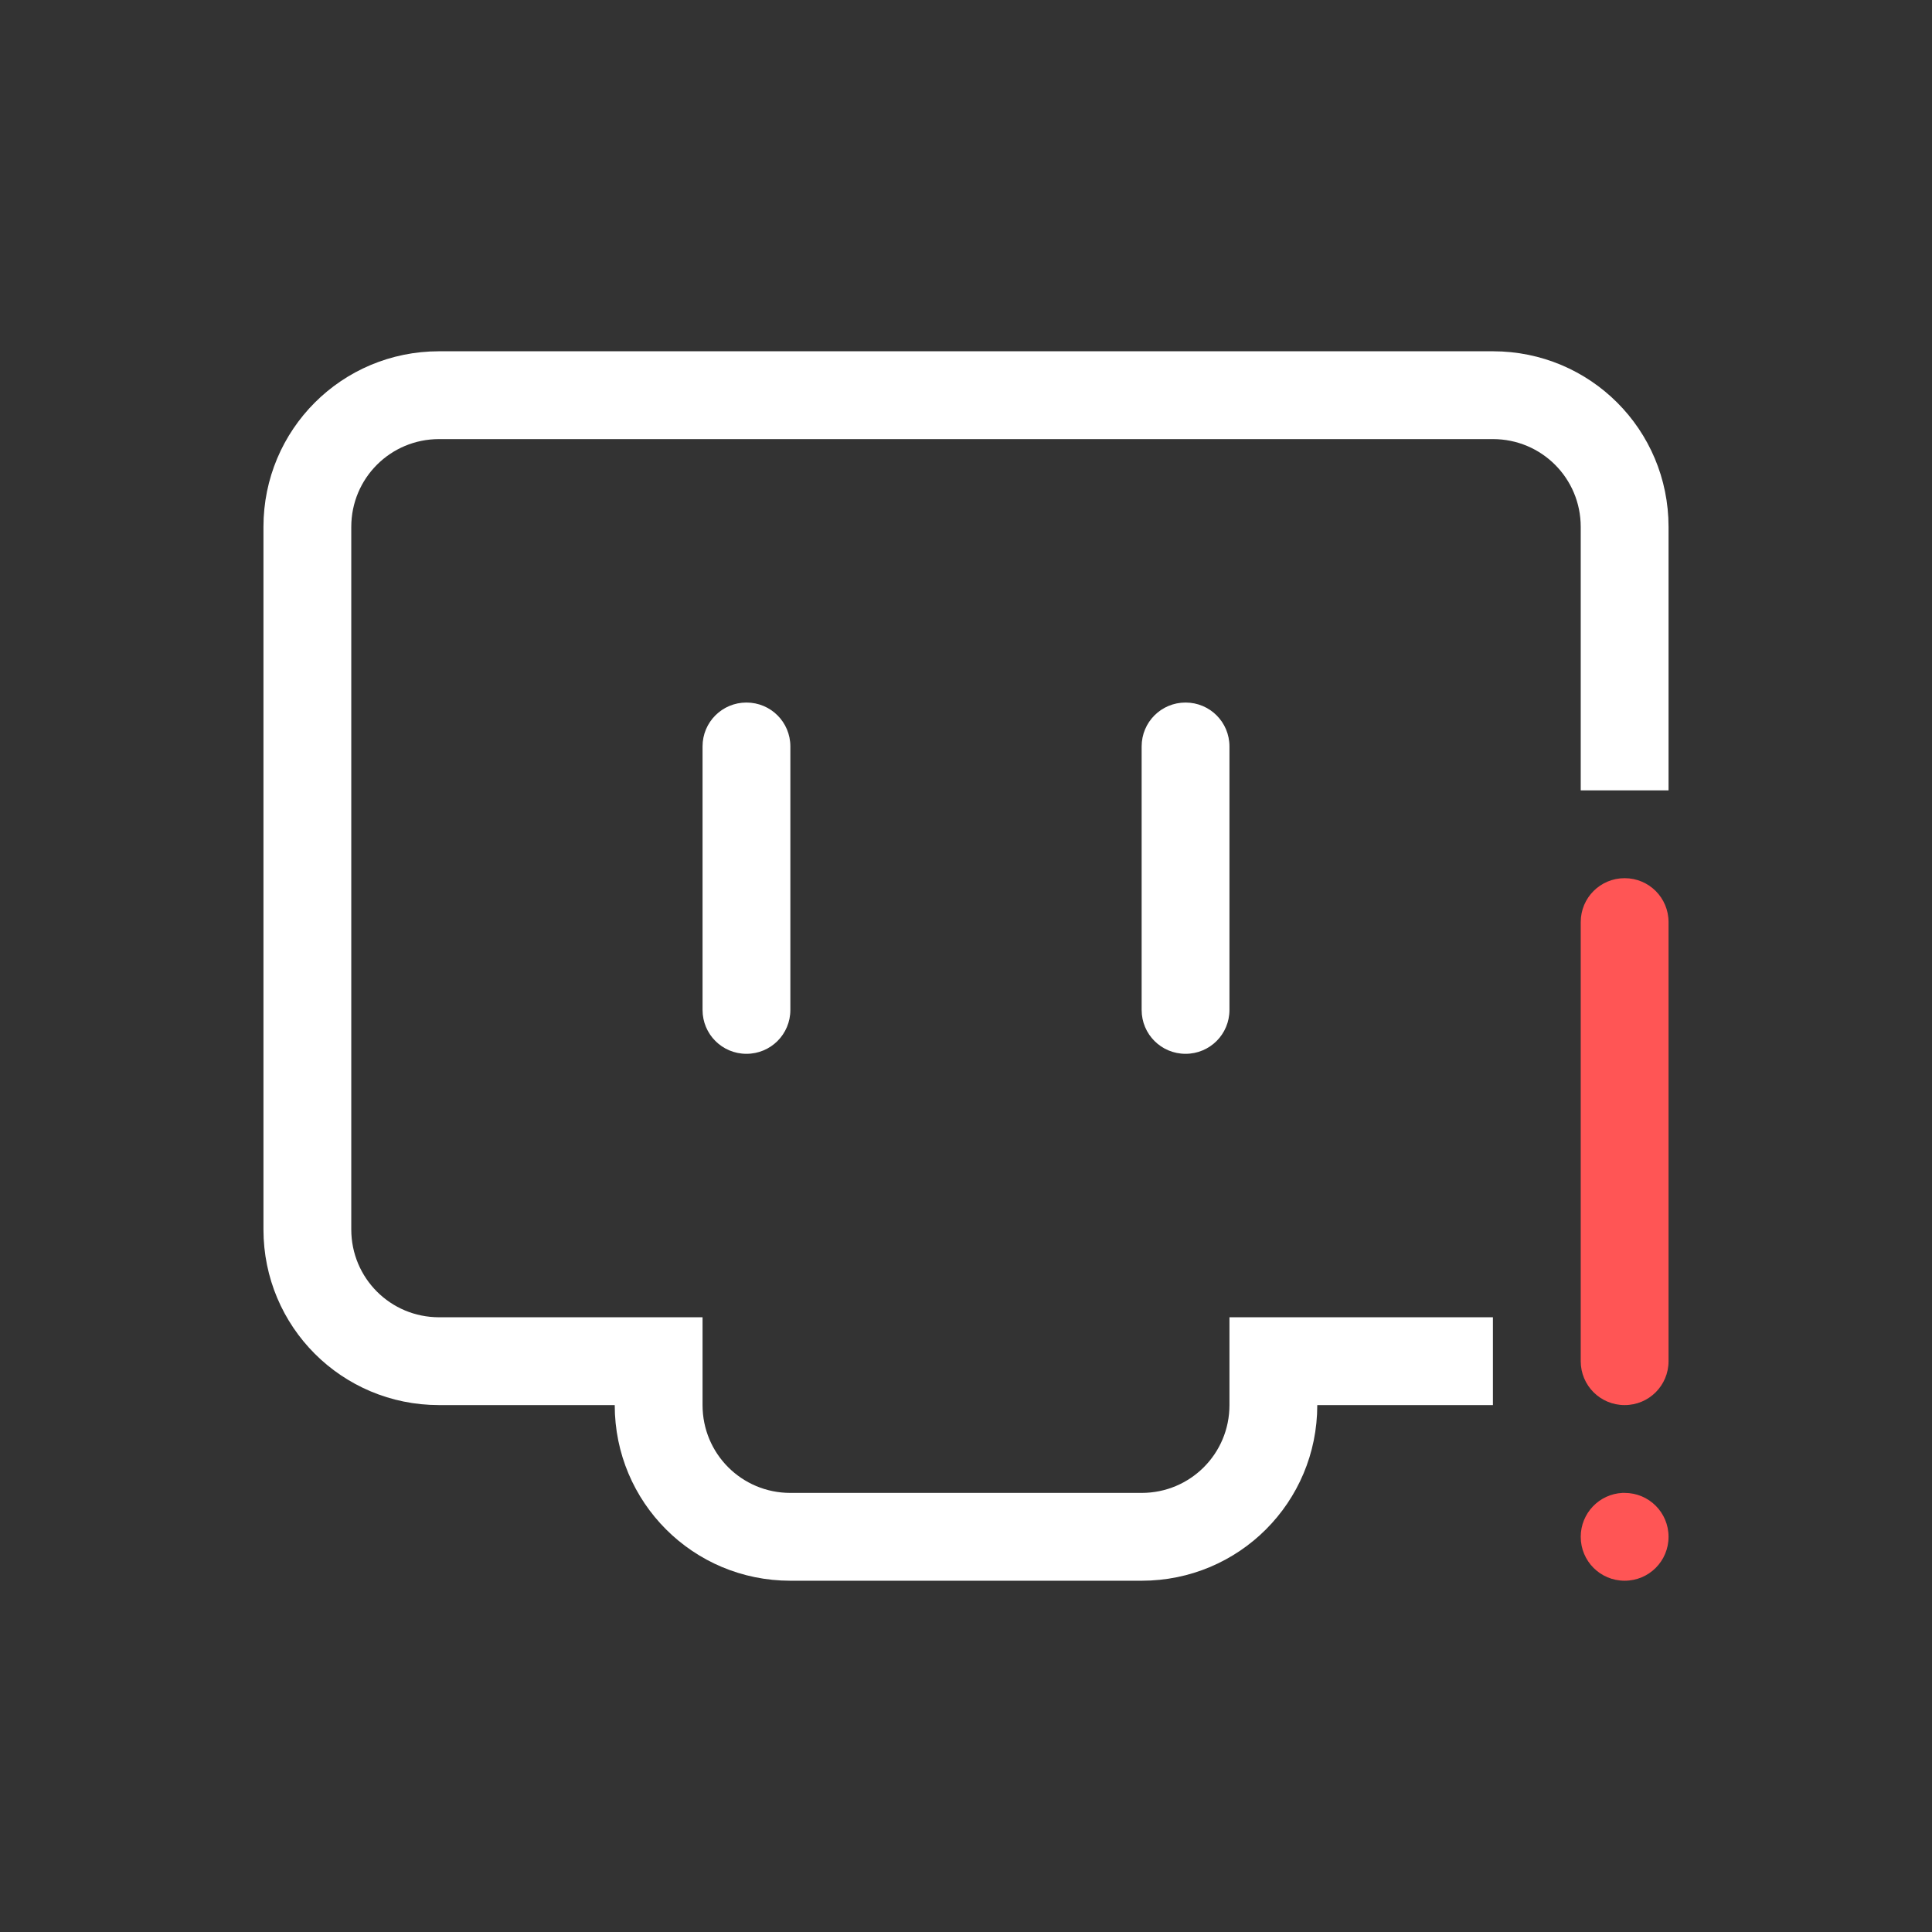 <svg width="22" height="22" version="1.1" xmlns="http://www.w3.org/2000/svg">
 <rect width="100%" height="100%" fill="#333333" stroke="none"/>
 <defs>
  <style id="current-color-scheme" type="text/css">.ColorScheme-Text { color:#ffffff; } .ColorScheme-Highlight { color:#4285f4; }</style>
 </defs>
 <path class="ColorScheme-Text" d="m5 4c-1.108 0-2 0.892-2 2v8c0 1.108 0.892 2 2 2h2c0 1.108 0.892 2 2 2h4c1.108 0 2-0.892 2-2h2v-1h-3v1c0 0.554-0.446 1-1 1h-4c-0.554 0-1-0.446-1-1v-1h-3c-0.554 0-1-0.446-1-1v-8c0-0.554 0.446-1 1-1h12c0.554 0 1 0.446 1 1v3h1v-3c0-1.108-0.892-2-2-2z" fill="currentColor"/>
 <path class="ColorScheme-Text" d="m8.5 8c-0.277 0-0.5 0.223-0.5 0.5v3c0 0.277 0.223 0.5 0.5 0.5s0.5-0.223 0.5-0.5v-3c0-0.277-0.223-0.5-0.5-0.5zm5 0c-0.277 0-0.5 0.223-0.5 0.5v3c0 0.277 0.223 0.5 0.5 0.5s0.5-0.223 0.5-0.5v-3c0-0.277-0.223-0.5-0.5-0.5z" fill="currentColor"/>
 <path d="m18.5 10c-0.277 0-0.5 0.223-0.5 0.5v5c0 0.277 0.223 0.5 0.5 0.5s0.5-0.223 0.5-0.5v-5c0-0.277-0.223-0.5-0.5-0.5zm-0.025 7c-0.265 0.013-0.475 0.232-0.475 0.5 0 0.277 0.223 0.5 0.5 0.5s0.5-0.223 0.5-0.5-0.223-0.5-0.5-0.5c-0.009 0-0.017-4.3e-4 -0.025 0z" fill="#ff5555" stroke-linecap="round" stroke-linejoin="round" stroke-width="2"/>
</svg>
